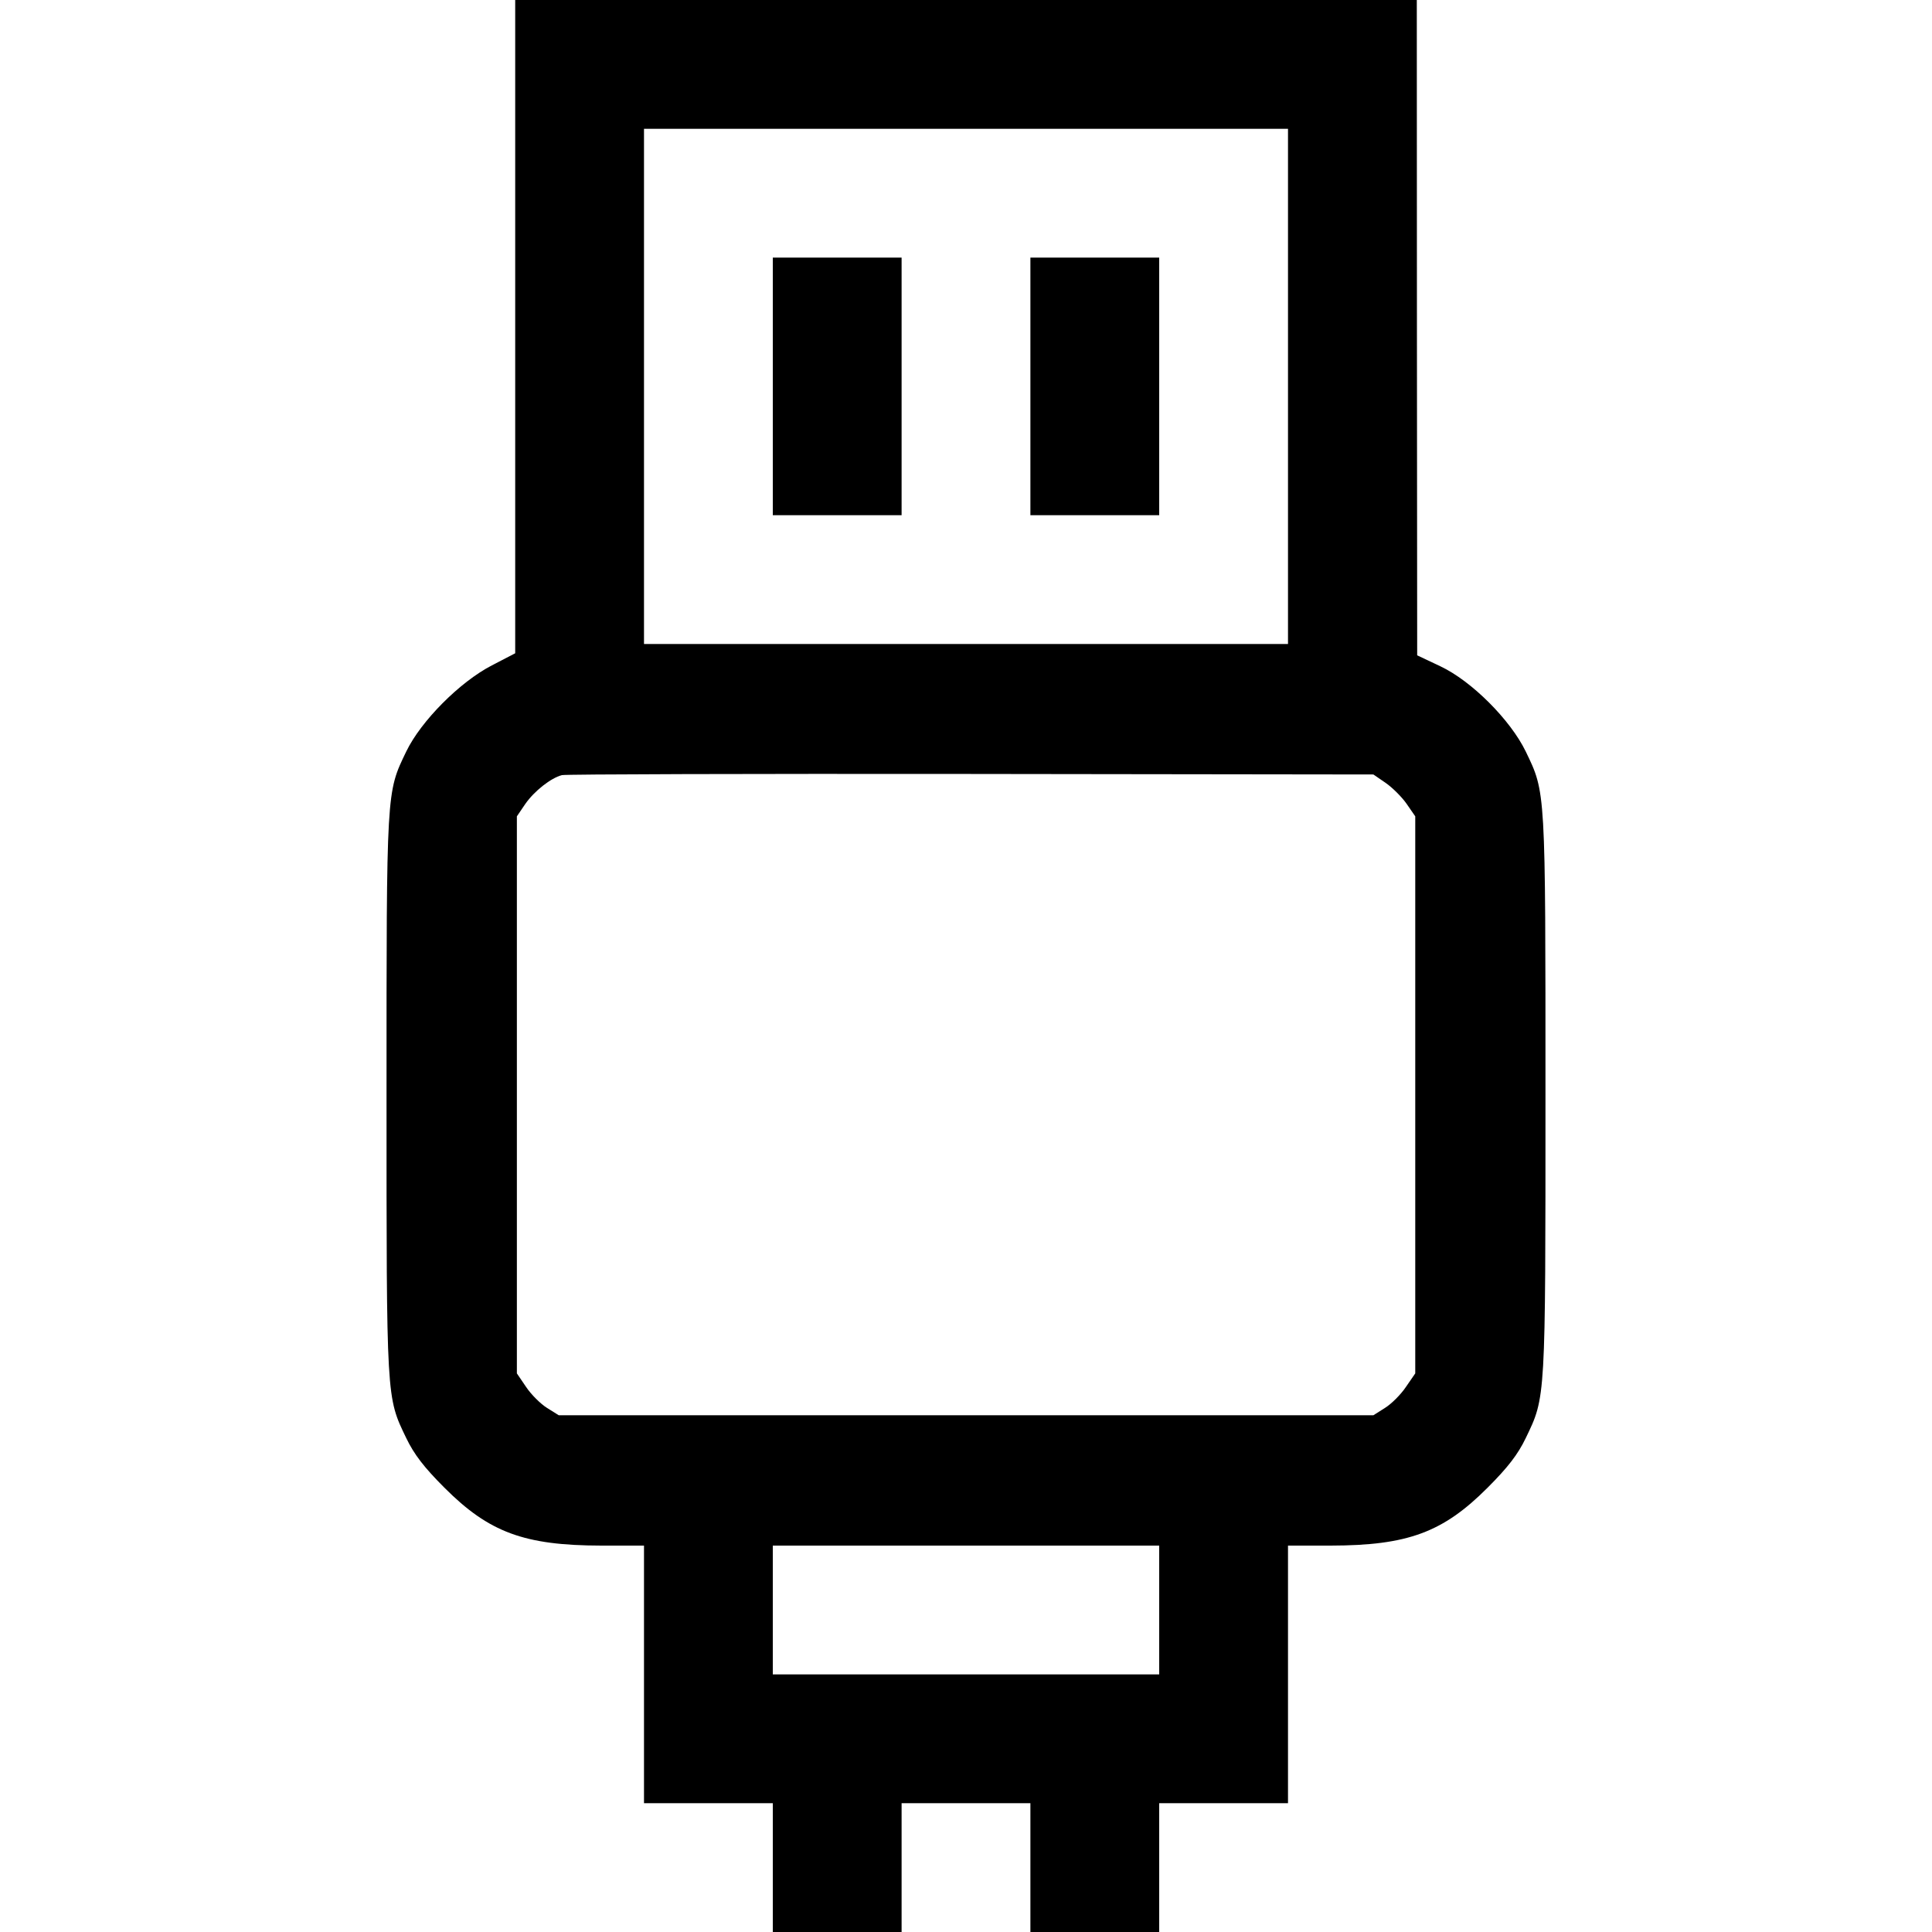 <svg fill="none" viewBox="0 0 15 15" xmlns="http://www.w3.org/2000/svg"><path d="M4.000 2.536 L 4.000 5.072 3.819 5.166 C 3.571 5.294,3.268 5.598,3.154 5.835 C 2.999 6.157,3.001 6.121,3.001 8.500 C 3.001 10.878,2.999 10.843,3.154 11.165 C 3.215 11.292,3.293 11.393,3.450 11.550 C 3.797 11.898,4.071 11.999,4.669 12.000 L 5.000 12.000 5.000 13.000 L 5.000 14.000 5.500 14.000 L 6.000 14.000 6.000 14.500 L 6.000 15.000 6.500 15.000 L 7.000 15.000 7.000 14.500 L 7.000 14.000 7.500 14.000 L 8.000 14.000 8.000 14.500 L 8.000 15.000 8.500 15.000 L 9.000 15.000 9.000 14.500 L 9.000 14.000 9.500 14.000 L 10.000 14.000 10.000 13.000 L 10.000 12.000 10.331 12.000 C 10.929 11.999,11.203 11.898,11.550 11.550 C 11.707 11.393,11.785 11.292,11.846 11.165 C 12.001 10.843,11.999 10.878,11.999 8.500 C 11.999 6.121,12.001 6.157,11.846 5.835 C 11.727 5.589,11.425 5.287,11.183 5.173 L 11.003 5.088 11.001 2.544 L 11.000 0.000 7.500 0.000 L 4.000 0.000 4.000 2.536 M10.000 3.000 L 10.000 5.000 7.500 5.000 L 5.000 5.000 5.000 3.000 L 5.000 1.000 7.500 1.000 L 10.000 1.000 10.000 3.000 M6.000 3.000 L 6.000 4.000 6.500 4.000 L 7.000 4.000 7.000 3.000 L 7.000 2.000 6.500 2.000 L 6.000 2.000 6.000 3.000 M8.000 3.000 L 8.000 4.000 8.500 4.000 L 9.000 4.000 9.000 3.000 L 9.000 2.000 8.500 2.000 L 8.000 2.000 8.000 3.000 M10.759 6.079 C 10.811 6.115,10.885 6.189,10.921 6.241 L 10.988 6.338 10.988 8.500 L 10.988 10.663 10.915 10.769 C 10.876 10.827,10.803 10.900,10.753 10.931 L 10.663 10.988 7.500 10.988 L 4.338 10.988 4.247 10.931 C 4.197 10.900,4.124 10.827,4.085 10.769 L 4.013 10.663 4.013 8.500 L 4.013 6.338 4.079 6.241 C 4.148 6.142,4.277 6.040,4.363 6.018 C 4.390 6.011,5.819 6.007,7.538 6.009 L 10.663 6.013 10.759 6.079 M9.000 12.500 L 9.000 13.000 7.500 13.000 L 6.000 13.000 6.000 12.500 L 6.000 12.000 7.500 12.000 L 9.000 12.000 9.000 12.500 " stroke="none" fill-rule="evenodd" fill="black"></path></svg>